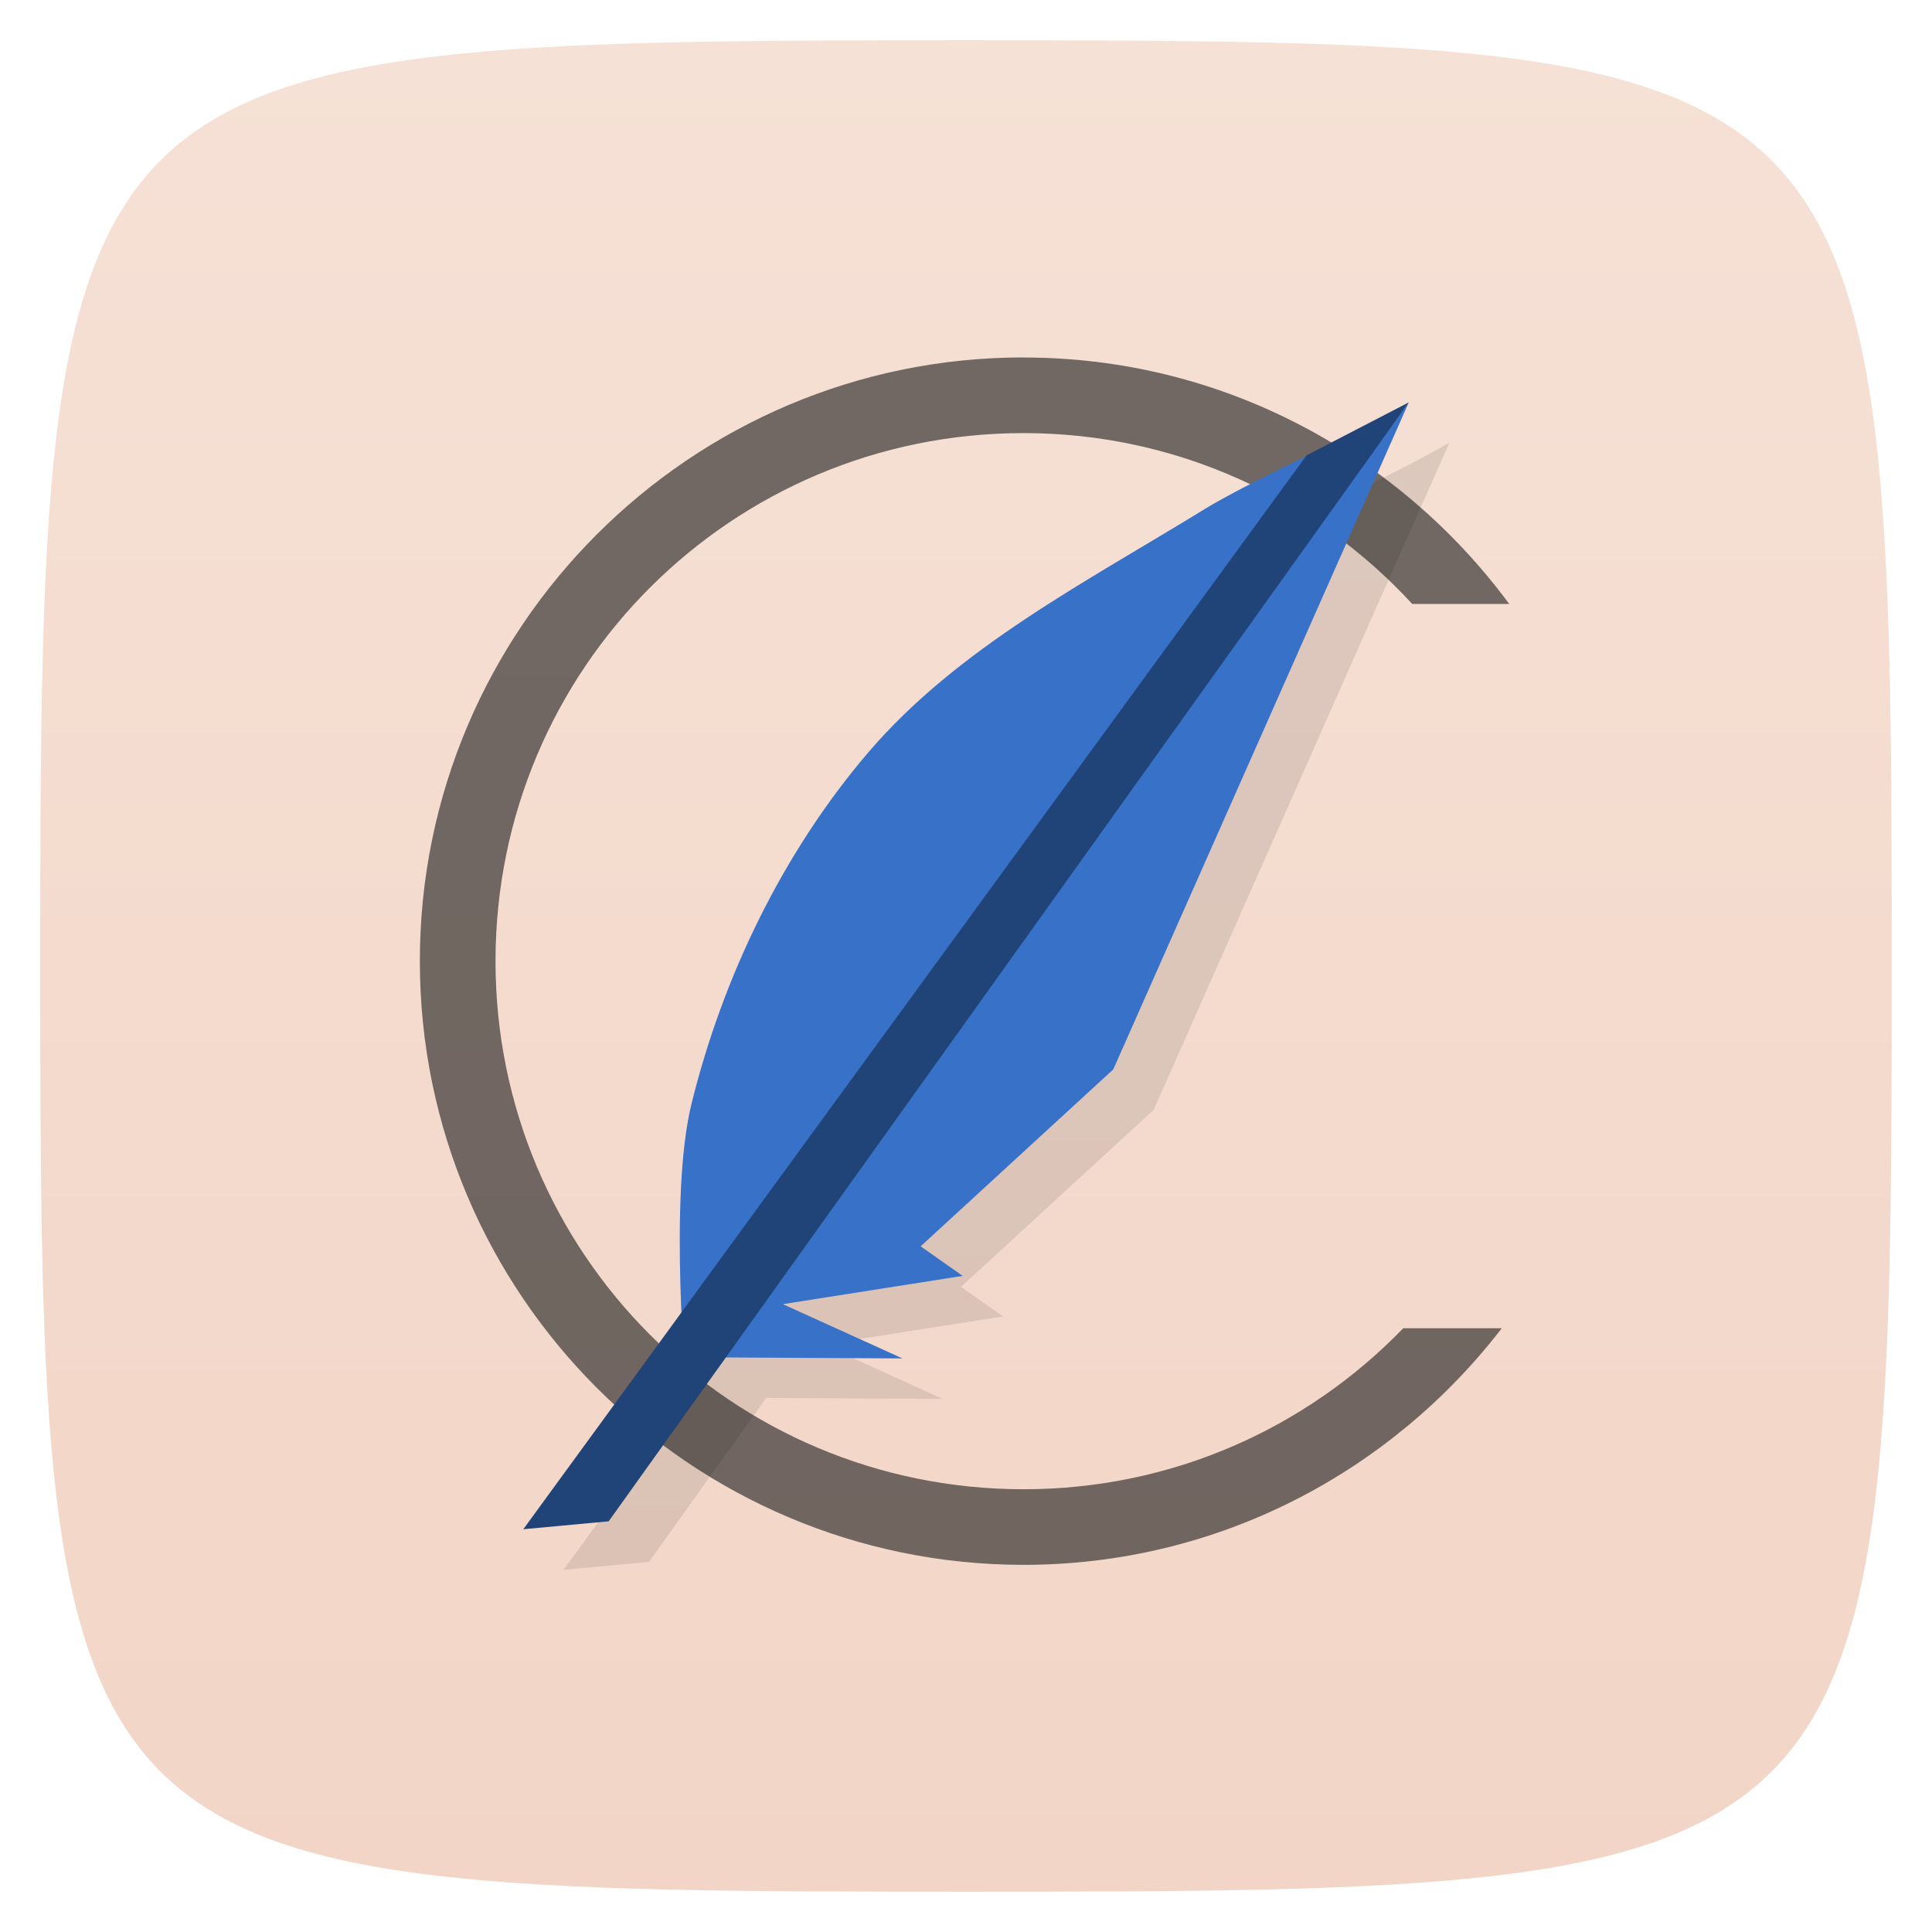 <svg viewBox="0 0 48 48" xmlns="http://www.w3.org/2000/svg" xmlns:xlink="http://www.w3.org/1999/xlink">
  <linearGradient id="a" gradientTransform="matrix(0 -1 1 0 -0 48)" gradientUnits="userSpaceOnUse" x1="1" x2="47">
    <stop offset="0" stop-color="#f2d5c6"/>
    <stop offset="1" stop-color="#f6e1d6"/>
  </linearGradient>
  <path d="m47 24c0 22.703-.297 23-23 23-22.703 0-23-.297-23-23 0-22.703.297-23 23-23 22.703 0 23 .297 23 23z" fill="url(#a)"/>
  <path d="m25.43 8.88c-8.274 0-14.999 6.725-14.999 14.999 0 8.274 6.725 14.999 14.999 14.999 4.84 0 9.138-2.314 11.881-5.878h-2.448c-2.385 2.466-5.722 4-9.432 4-7.26 0-13.12-5.864-13.12-13.12 0-7.26 5.864-13.12 13.12-13.12 3.827 0 7.257 1.641 9.656 4.245h2.409c-2.732-3.703-7.122-6.123-12.06-6.123" fill="#1a1a1a" opacity=".6"/>
  <path d="m35.852 10.688c-1.625.944-3.567 1.787-5.03 2.676-2.917 1.827-6.104 3.487-8.316 6.125-2.107 2.513-3.587 5.633-4.359 8.824-.338 1.392-.313 3.588-.24 5.229l-3.91 5.459 2.107-.199 2.893-4.119 4.357.025-2.951-1.363 4.436-.709-1.035-.744 4.752-4.445z" fill-rule="evenodd" opacity=".1" transform="matrix(1.007 0 0 .989 -.094 .43)"/>
  <g fill-rule="evenodd" transform="matrix(3.702 2.605 -2.652 3.636 14.872 -16.592)">
    <path d="m6.844 8.933l1.058-.749-.706.135.706-.699h-.282l.282-1.411-.847-3.951v5.362h-.282" fill="#3771c8"/>
    <path d="m7.06 9.03c0 0-.716-.827-.917-1.325-.272-.673-.408-1.424-.353-2.147.058-.759.417-1.468.706-2.172.08-.195.282-.564.282-.564" fill="#3771c8"/>
    <path d="m7.126 9.853l-.353.307v-7.338l.282-.564z" fill="#214478"/>
  </g>
</svg>
